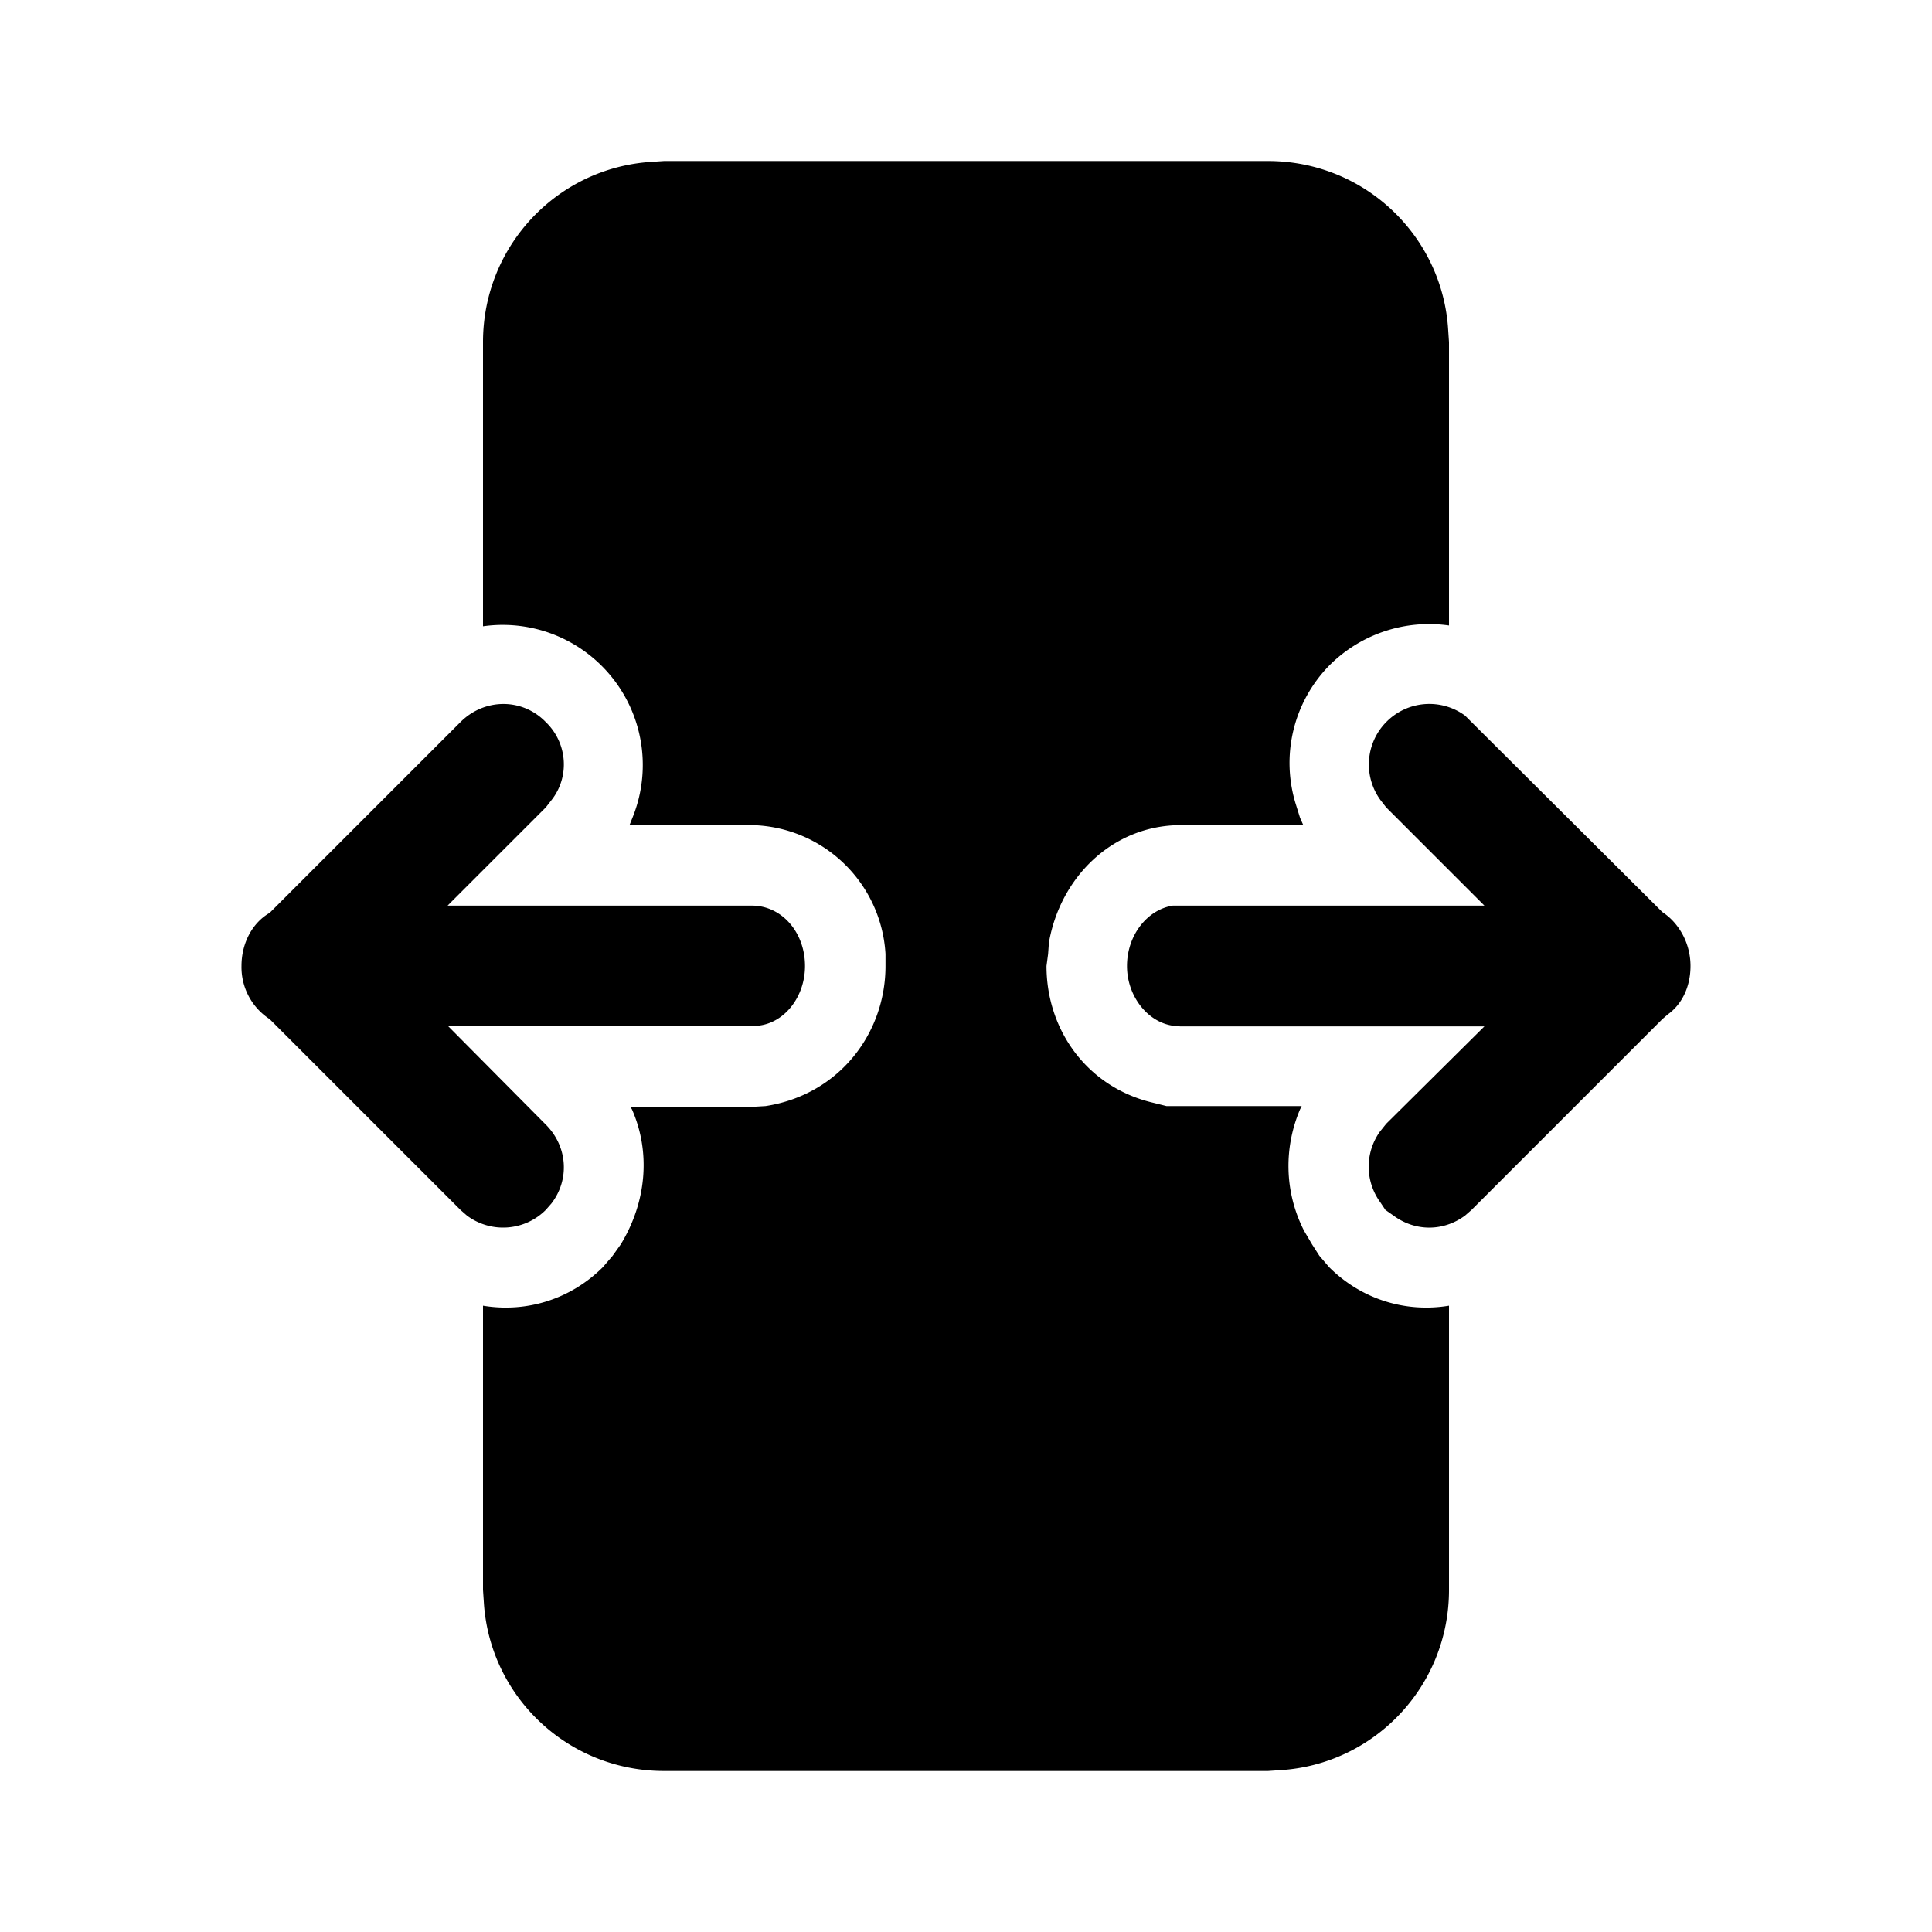 <svg width="24" height="24" viewBox="0 0 24 24" xmlns="http://www.w3.org/2000/svg"><path fill="currentColor" d="M15.75 2c1.2 0 2.17.93 2.24 2.1l.01.15v3.52a1.75 1.75 0 0 0-1.49.5A1.73 1.73 0 0 0 16.1 10l.05.16.04.09h-1.52c-.85 0-1.5.65-1.64 1.46l-.01.14L13 12c0 .8.51 1.51 1.33 1.7l.16.04h1.68l-.02.04c-.2.47-.2 1.02.05 1.51l.1.17.09.14.12.14c.4.4.95.57 1.49.48v3.53c0 1.2-.93 2.17-2.1 2.24l-.15.01h-7.5c-1.2 0-2.17-.93-2.24-2.1L6 19.75v-3.53c.54.09 1.09-.08 1.49-.48l.12-.14.1-.14c.33-.54.37-1.16.14-1.68l-.02-.03h1.51l.17-.01c.91-.14 1.49-.9 1.49-1.74v-.15a1.7 1.7 0 0 0-1.66-1.6H7.82l.04-.1A1.74 1.74 0 0 0 6 7.78V4.25c0-1.2.93-2.17 2.1-2.24L8.25 2h7.5ZM6.78 8.97c.27.26.3.68.07.97l-.07.09-1.22 1.22h3.78c.37 0 .66.33.66.75 0 .38-.25.7-.57.74H5.56l1.22 1.23c.27.27.3.68.07.98l-.07.08a.75.75 0 0 1-.98.07l-.08-.07-2.37-2.37A.77.77 0 0 1 3 12c0-.29.14-.54.35-.66l2.37-2.37c.3-.3.77-.3 1.06 0Zm10.44 0a.75.75 0 0 1 .98-.08l.08.08 2.37 2.36c.2.13.35.38.35.67 0 .25-.1.47-.28.6l-.07.06-2.37 2.37-.08.07c-.27.2-.62.2-.89 0l-.1-.07-.06-.09a.75.75 0 0 1-.01-.88l.08-.1 1.22-1.21h-3.78l-.1-.01c-.31-.05-.56-.37-.56-.74 0-.38.25-.7.57-.75H18.44l-1.22-1.22-.07-.09a.75.75 0 0 1 .07-.97Z"/></svg>